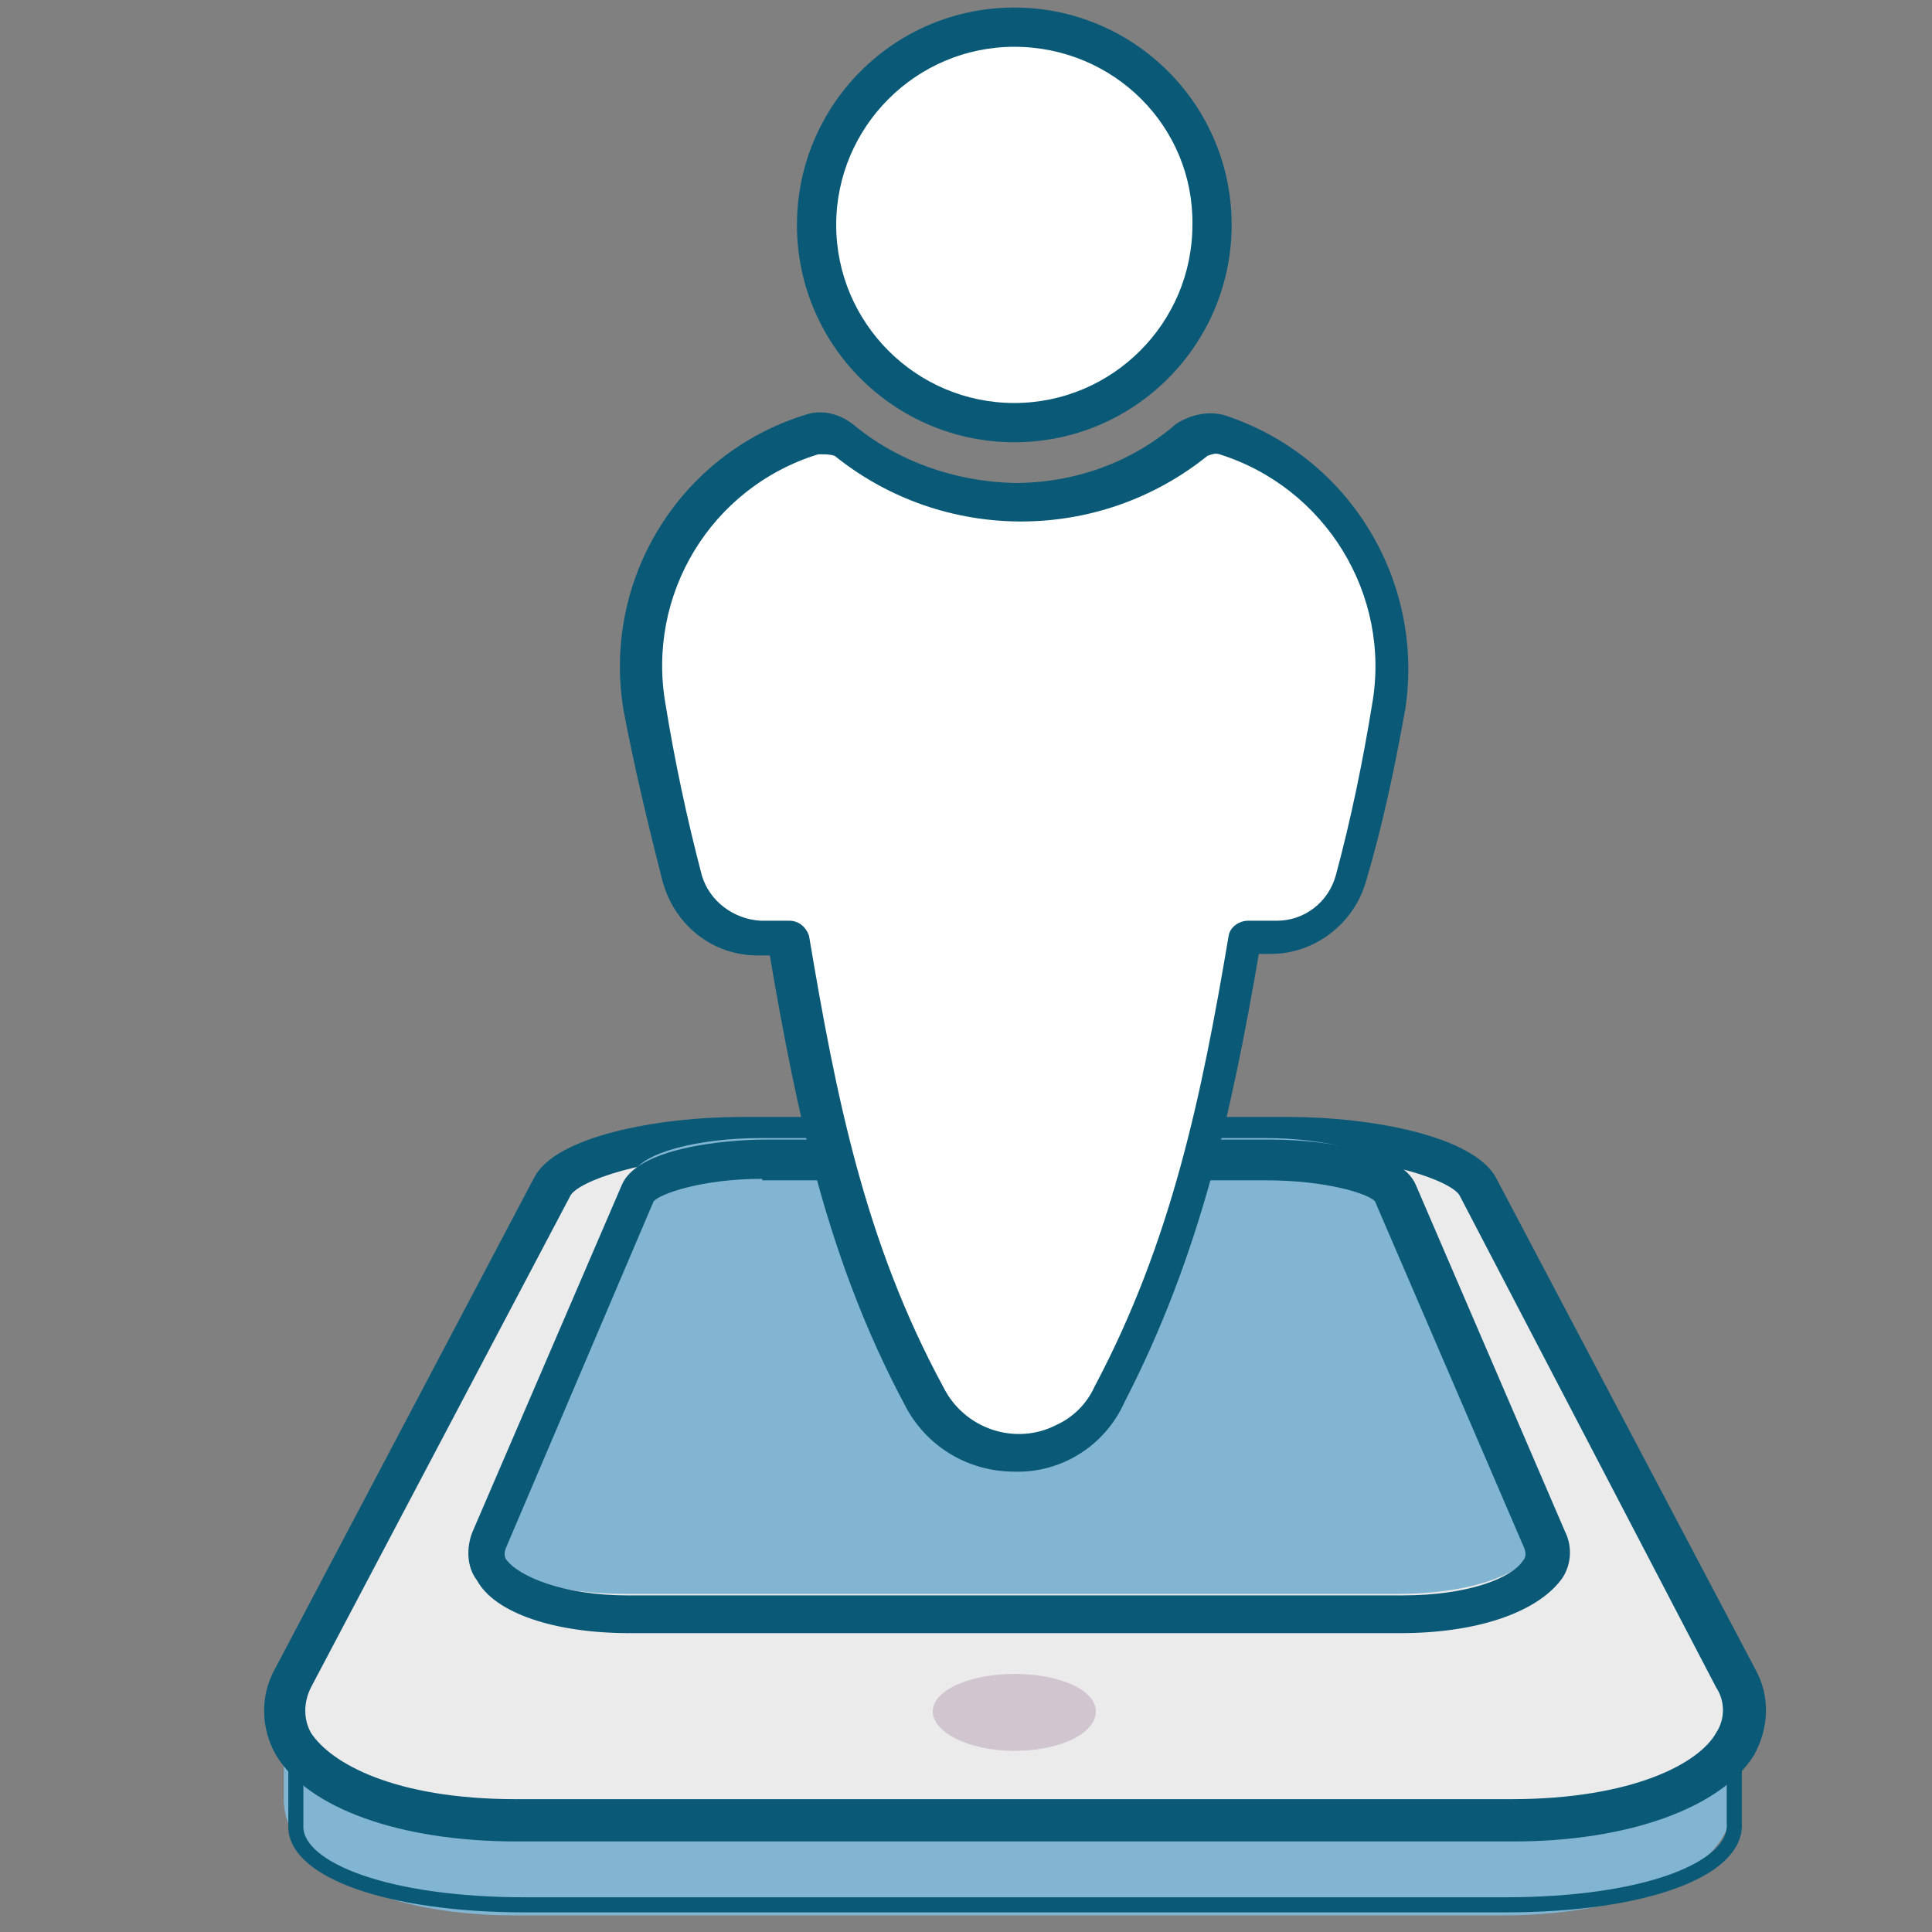 <?xml version="1.0" encoding="utf-8"?>
<!-- Generator: Adobe Illustrator 21.0.0, SVG Export Plug-In . SVG Version: 6.00 Build 0)  -->
<svg version="1.1" id="Слой_1" xmlns="http://www.w3.org/2000/svg" xmlns:xlink="http://www.w3.org/1999/xlink" x="0px" y="0px"
	 viewBox="0 0 128 128" style="enable-background:new 0 0 128 128;" xml:space="preserve">
<rect x="0" y="0" width="128" height="128" fill="#808080" stroke="none"/>
<style type="text/css">
	.st0{fill:#81B5D1;}
	.st1{fill:none;stroke:#0A5A77;stroke-miterlimit:10;}
	.st2{fill:#ECEBEC;}
	.st3{fill:#0A5A77;}
	.st4{opacity:0.2;}
	.st5{fill:#62345B;}
	.st6{fill:#FFFFFF;}
</style>
<path class="st0" d="M114.8,118.9v-7.2c-1-1.9-95-1.9-96,0v7.6l0,0c0.1,4.2,6.1,7.6,15.3,7.6h65.4
	C109,126.9,115.2,123.4,114.8,118.9z"/>
<path class="st1" d="M114.8,116c-1-1.3-94.2-1.3-95.2,0v5.1c0.1,2.8,6.1,5.1,15.2,5.1h64.9c9.4,0,15.4-2.4,15.2-5.4V116z"/>
<g>
	<path class="st2" d="M100.3,120.7H34.3c-10.9,0-17.5-4.4-14.8-9.4l17.2-32.6c1-1.8,6.6-3.3,12.6-3.3h35.9c6.1,0,11.6,1.4,12.6,3.3
		l17.2,32.6C117.6,116.2,111.2,120.7,100.3,120.7z"/>
	<path class="st3" d="M100.3,122H34.2c-7.7,0-13.8-2.2-15.9-5.7c-1-1.7-1.1-3.9-0.1-5.7L35.4,78c1.4-2.7,8.1-4,13.8-4h36.1
		c5.7,0,12.3,1.3,13.8,4l17.2,32.6c1,1.8,0.9,3.9-0.1,5.7C114,119.8,107.8,122,100.3,122z M49.2,76.6c-6.6,0-10.9,1.7-11.4,2.6
		l-17.2,32.6c-0.5,1-0.5,2.1,0,3c1.3,2,5.5,4.4,13.6,4.4h65.9c8.1,0,12.5-2.4,13.6-4.4c0.6-0.9,0.6-2.1,0-3L96.7,79.2
		c-0.5-0.9-4.8-2.6-11.4-2.6H49.2z"/>
	<path class="st0" d="M92.6,105.6H41.4c-6.3,0-10.4-2.2-9.3-4.9l9.9-23c0.5-1.3,4.2-2.3,8.4-2.3h33.4c4.1,0,7.8,1,8.4,2.3l9.9,23
		C103,103.4,98.9,105.6,92.6,105.6z"/>
	<path class="st3" d="M92.8,108.2H41.7c-4.9,0-8.9-1.3-10.1-3.5c-0.7-0.9-0.7-2.2-0.3-3.2l9.9-23c1-2.4,6.6-3,9.6-3h33.4
		c3,0,8.6,0.6,9.6,3l9.9,23c0.5,1,0.4,2.3-0.3,3.2C101.7,106.9,97.7,108.2,92.8,108.2z M50.5,78.1c-4,0-6.8,1-7.2,1.5l-9.8,23
		c-0.1,0.3-0.1,0.6,0.1,0.8c0.8,1,3.6,2.3,8,2.3h51.3c4.5,0,7.3-1.2,8-2.3c0.2-0.2,0.2-0.5,0.1-0.8l-9.9-23
		c-0.4-0.5-3.2-1.4-7.2-1.4H50.5L50.5,78.1z"/>
	<g class="st4">
		<path class="st5" d="M72.6,113.3c0.1,1.5-2.3,2.7-5.4,2.7c-3.1,0-5.5-1.3-5.4-2.7c0.1-1.4,2.6-2.4,5.4-2.4
			C70.1,110.9,72.5,111.9,72.6,113.3z"/>
	</g>
</g>
<circle class="st6" cx="67.2" cy="14.9" r="13.1"/>
<path class="st3" d="M67.2,29.3c-7.9,0-14.4-6.4-14.4-14.4c0-7.9,6.4-14.4,14.4-14.4c7.9,0,14.4,6.4,14.4,14.4v0
	C81.6,22.8,75.2,29.3,67.2,29.3C67.3,29.3,67.2,29.3,67.2,29.3z M67.2,3.1c-6.5,0-11.8,5.3-11.8,11.8s5.3,11.8,11.8,11.8
	c6.5,0,11.8-5.3,11.8-11.8C79.1,8.4,73.8,3.1,67.2,3.1C67.3,3.1,67.3,3.1,67.2,3.1L67.2,3.1z"/>
<path class="st6" d="M80.7,28.8c-0.7-0.2-1.4,0-2,0.4c-6.7,5.5-16.4,5.5-23.1,0c-0.5-0.5-1.3-0.6-2-0.4C45.8,31.2,41,38.9,42.4,46.9
	c0.6,3.8,1.6,7.6,2.6,11.4c0.6,2.3,2.7,3.9,5,3.9H52c1.7,10.1,3.6,20.3,9,30.3c1.8,3.4,6,4.7,9.4,2.9c1.2-0.7,2.3-1.7,2.9-2.9
	c5.2-10,7.2-20.2,9-30.3h1.9c2.4,0,4.5-1.6,5-3.9c1.1-3.8,1.9-7.6,2.6-11.4C93.2,38.9,88.4,31.2,80.7,28.8z"/>
<path class="st3" d="M67.2,97.5c-3.1,0-5.9-1.7-7.3-4.5c-5.1-9.6-7.1-19.2-8.9-29.7h-0.8c-3,0-5.5-2-6.3-4.9
	c-1-3.9-1.9-7.7-2.6-11.4c-1.4-8.6,3.7-16.9,12-19.5c1.1-0.4,2.3-0.1,3.2,0.6c3,2.5,6.8,3.8,10.7,3.9c3.9,0,7.7-1.3,10.7-3.9
	c0.9-0.6,2.1-0.9,3.2-0.6c8.3,2.7,13.3,11,12,19.5c-0.7,3.9-1.5,7.7-2.6,11.4c-0.8,2.8-3.4,4.8-6.3,4.8h-0.8
	c-1.8,10.5-3.9,20-8.9,29.7C73.2,95.8,70.3,97.6,67.2,97.5z M54.4,30.1h-0.2c-7.1,2.2-11.4,9.3-10.1,16.6c0.6,3.7,1.4,7.5,2.4,11.3
	c0.5,1.7,2.1,2.9,3.9,3h1.9c0.6,0,1.1,0.4,1.3,1c1.8,10.7,3.7,20.3,8.9,29.9c1.4,2.8,4.8,3.9,7.5,2.5c1.1-0.5,2-1.4,2.5-2.5
	c5.1-9.6,7.1-19.2,8.9-29.9c0.1-0.6,0.7-1,1.3-1h1.9c1.8,0,3.4-1.2,3.9-3c1-3.7,1.8-7.6,2.4-11.3c1.3-7.3-3.1-14.4-10.1-16.6
	c-0.3-0.1-0.5,0-0.8,0.1c-7.2,5.8-17.5,5.8-24.7,0C55,30.1,54.7,30.1,54.4,30.1z"/>
</svg>
